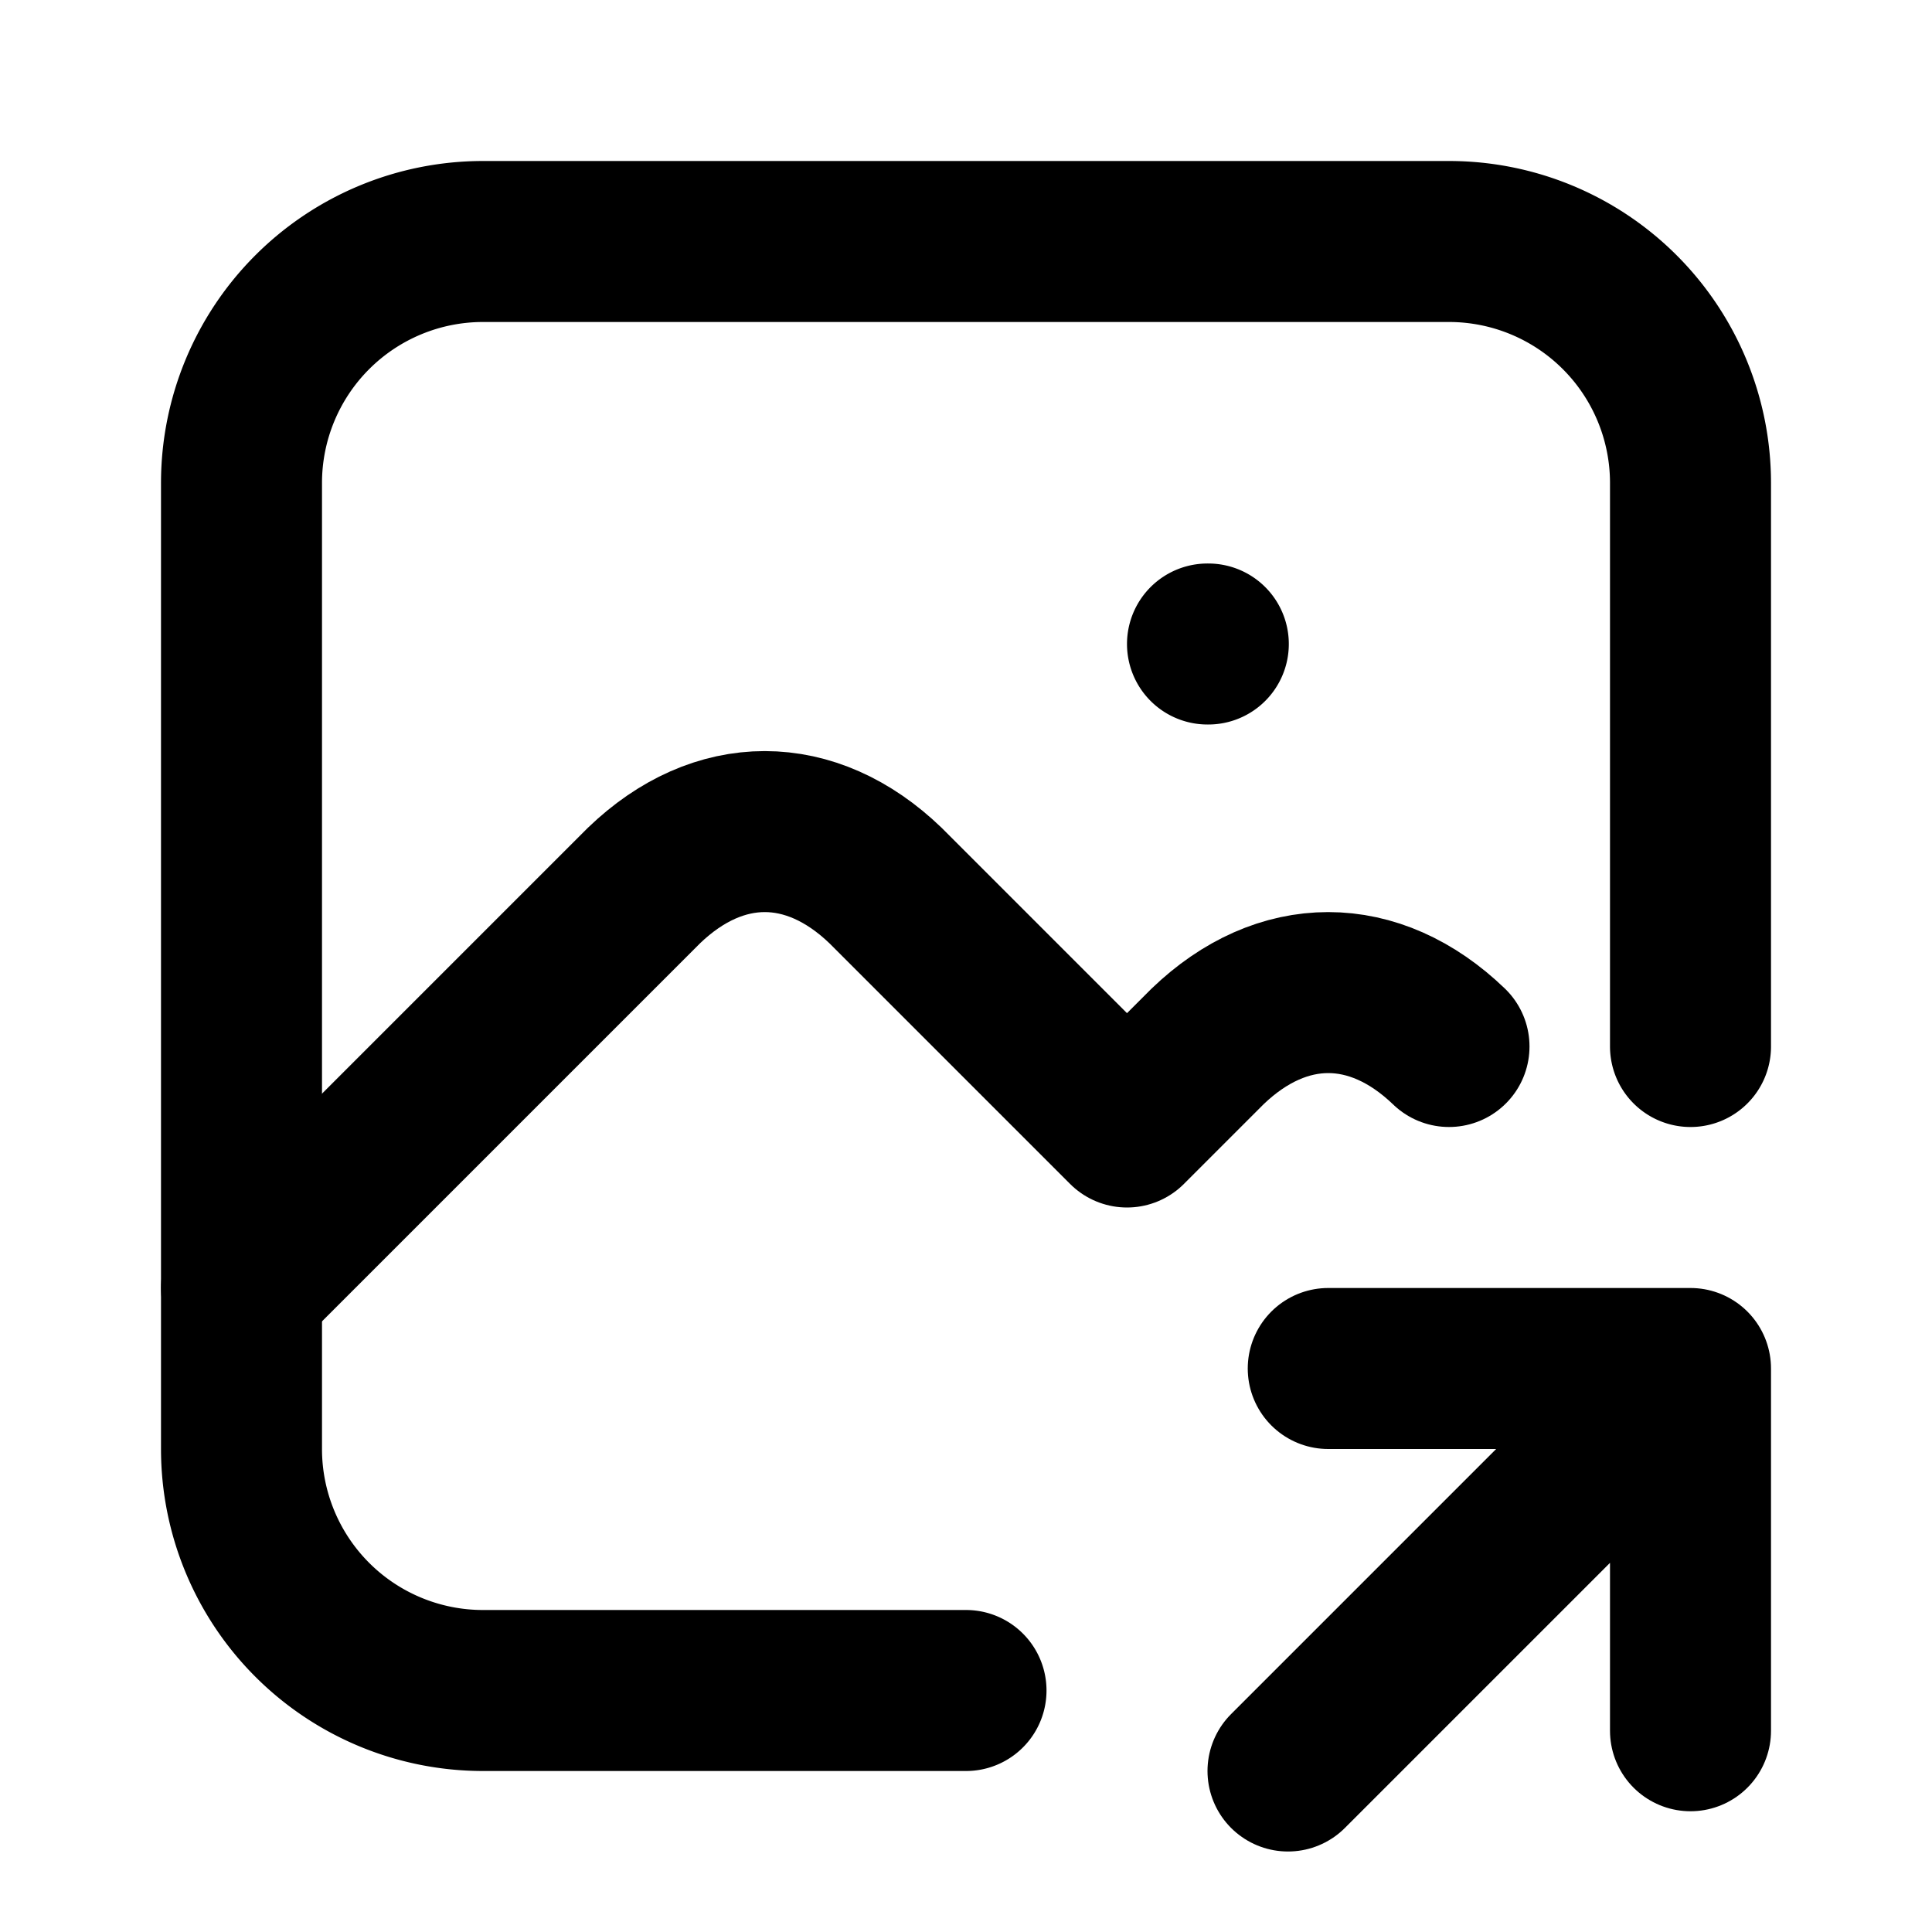 <svg xmlns="http://www.w3.org/2000/svg" width="24" height="24" fill="none" stroke="currentColor" stroke-linecap="round" stroke-linejoin="round" stroke-width="2"><path d="M15 8h.01M12 21H6a3 3 0 0 1-3-3V6a3 3 0 0 1 3-3h12a3 3 0 0 1 3 3v7"/><path d="m3 16 5-5c.928-.893 2.072-.893 3 0l3 3M14 14l1-1c.928-.893 2.072-.893 3 0M16 22l5-5M21 21.5V17h-4.5"/></svg>